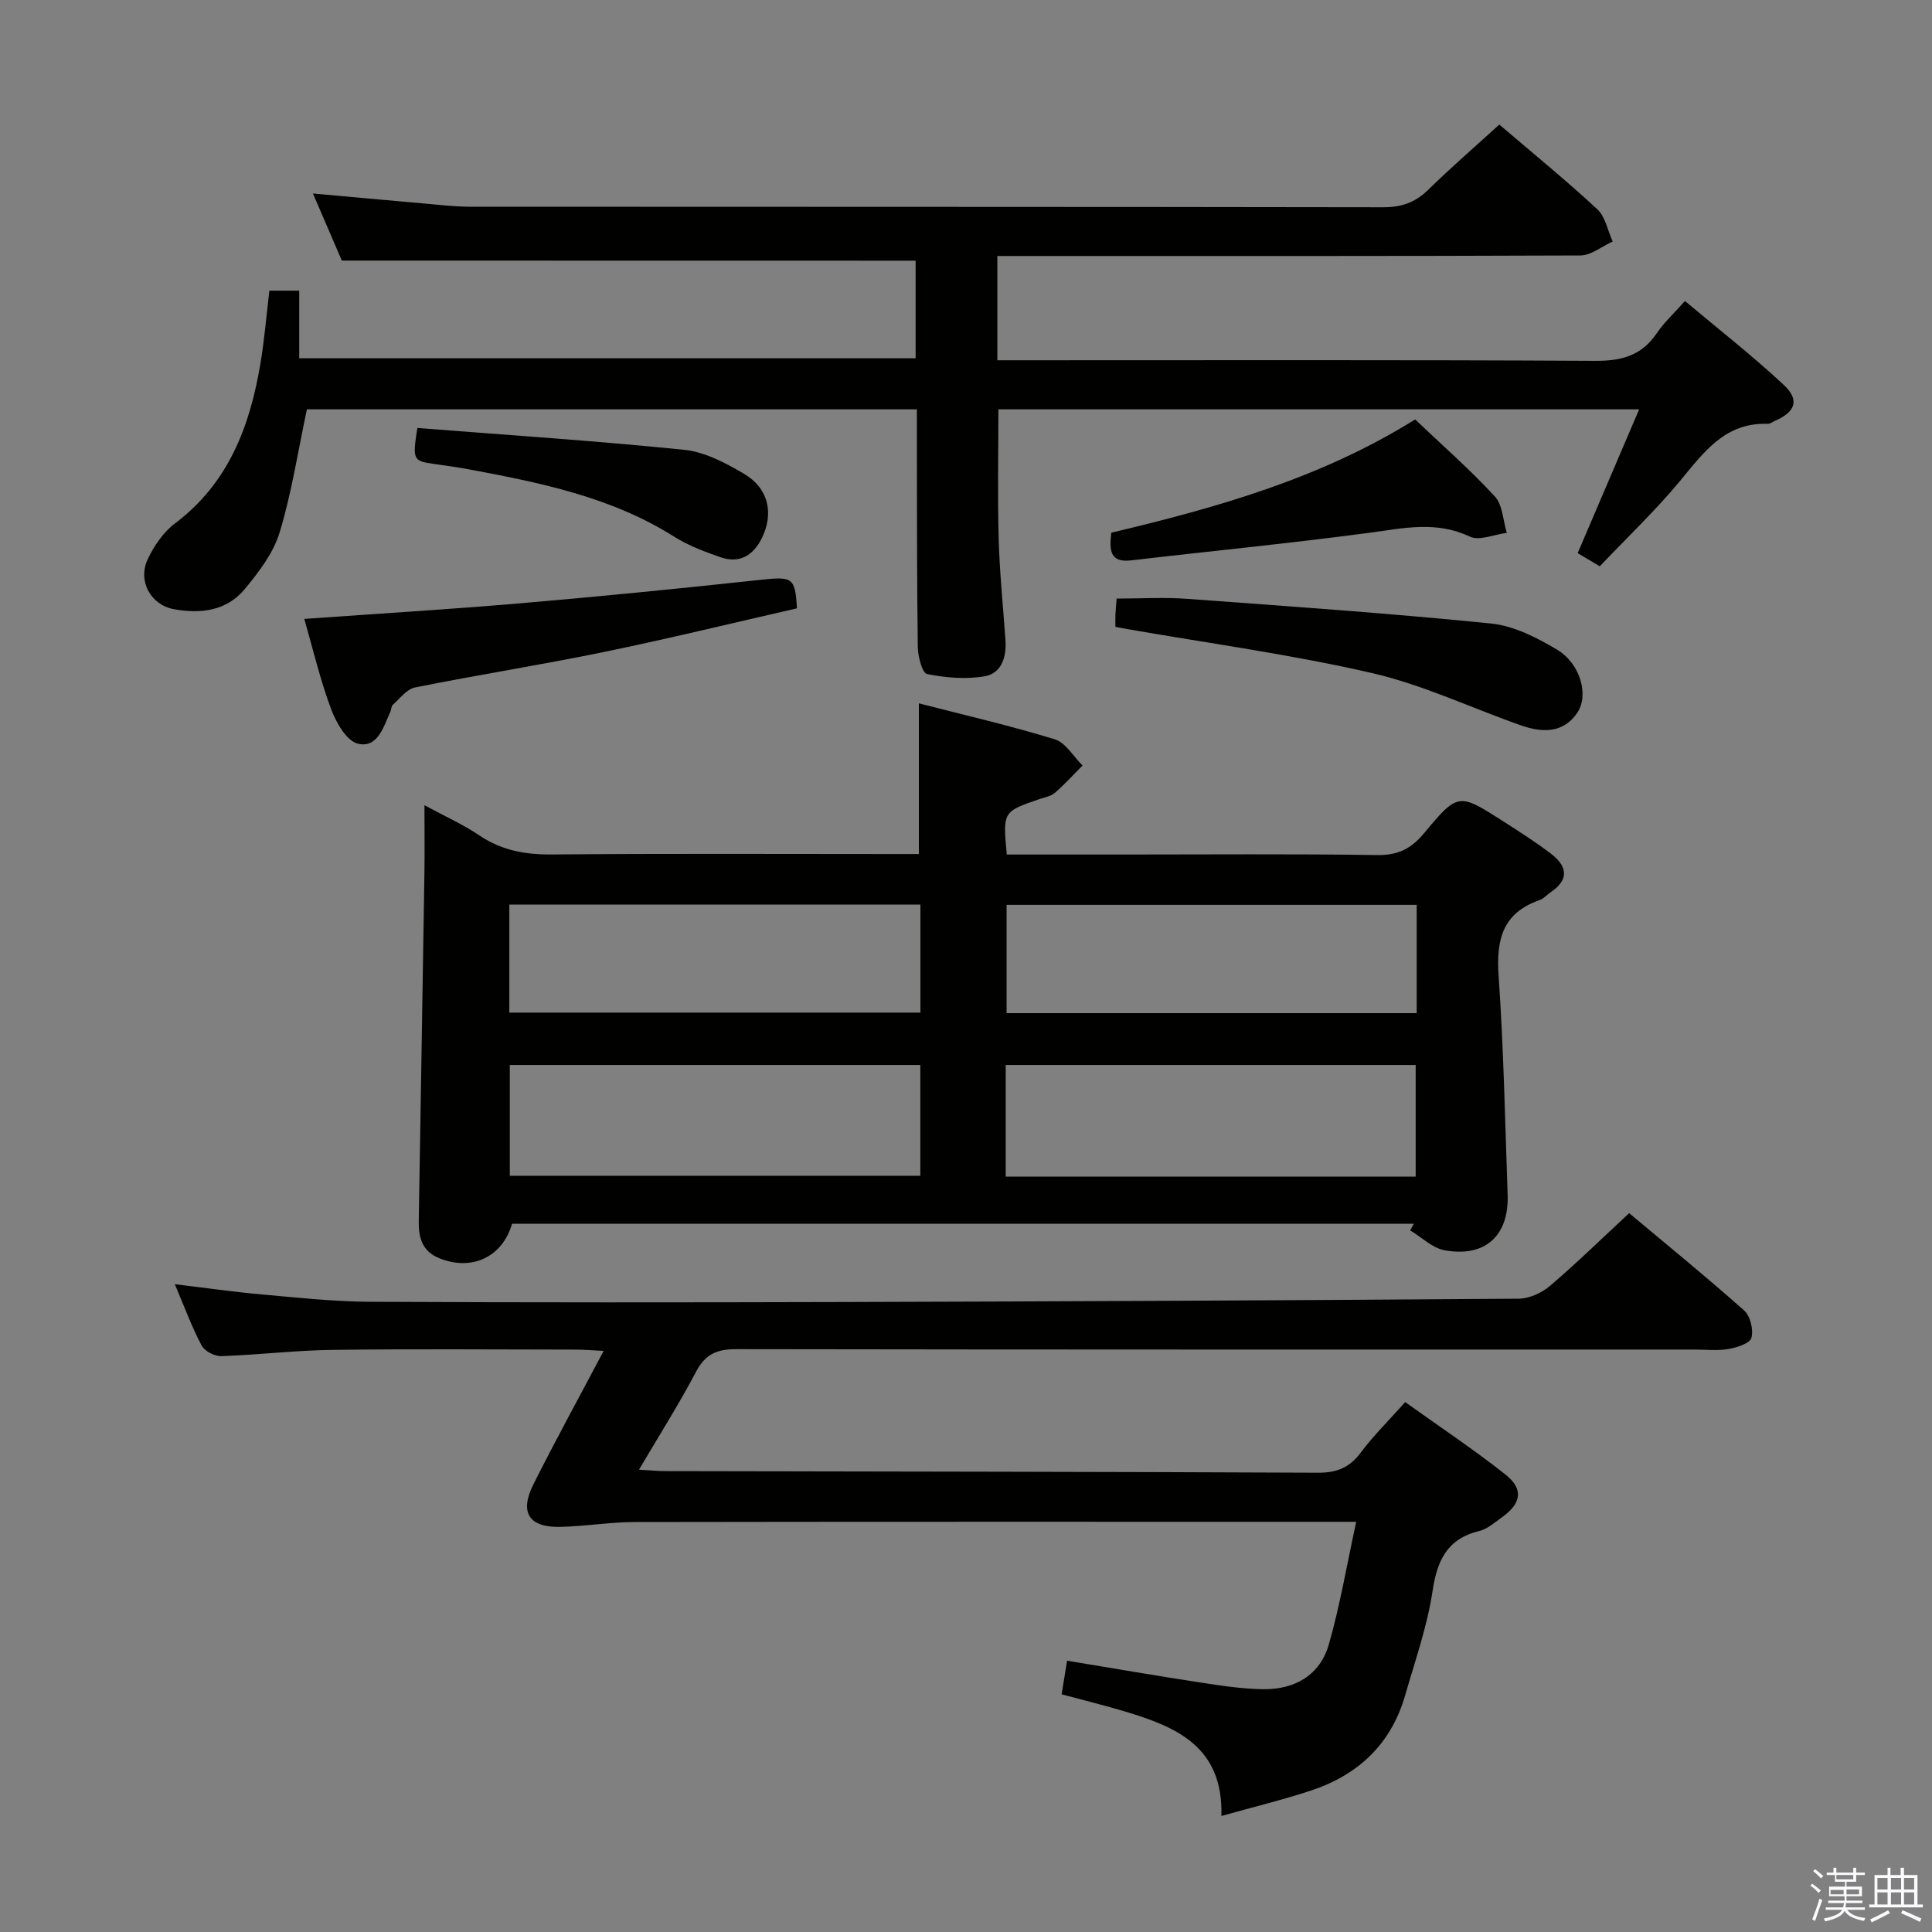 <svg enable-background="new 0 0 400 400" viewBox="0 0 400 400" xmlns="http://www.w3.org/2000/svg"><rect x="0" y="0" width="400" height="400" fill="#808080" stroke="none"/><path d="m374.8 390.4.4-.4c.7.5 1.3 1 1.8 1.4l-.5.5c-.5-.6-1.1-1.1-1.7-1.5zm1 7.3-.6-.3c.5-1.4 1.1-2.8 1.5-4.3.2.1.4.2.6.3-.5 1.3-1 2.8-1.5 4.3zm-.4-10.3.4-.4c.4.3 1 .8 1.7 1.4l-.5.5c-.4-.5-1-1-1.6-1.5zm2.5.3h1.7v-1h.6v1h3.5v-1h.6v1h1.8v.5h-1.8v1.4h-2v1h3.2v2h-3.2v.9h3.3v.5h-3.4c0 .3-.1.6-.1.9h4v.5h-3.7c.7.9 1.9 1.5 3.8 1.7-.1.2-.2.4-.3.6-2.1-.4-3.5-1.1-4-2.1-.4 1-1.8 1.7-4 2.2-.1-.2-.2-.4-.3-.6 2.1-.4 3.4-1 3.8-1.8h-3.4v-.5h3.6c.1-.3.1-.6.2-.9h-3.3v-.5h3.4c0-.3 0-.6 0-.9h-3.2v-2h3.3v-1h-2.1v-1.4h-1.7v-.5zm1.1 3.5v1h2.7c0-.3 0-.4 0-.4 0-.2 0-.2 0-.2 0-.1 0-.2 0-.3h-2.7zm1.2-3v.9h3.5v-.9zm4.7 3h-2.6v.6.4h2.6z" fill="#fbfafc"/><path d="m393.6 386.7h.6v1.5h2.8v6.1h1.1v.6h-11.1v-.6h1.1v-6.1h2.7v-1.5h.6v1.5h2.1v-1.5zm-2.7 8.8.4.6c-1.2.6-2.5 1.3-3.8 1.9-.1-.2-.2-.4-.3-.6 1.2-.6 2.5-1.2 3.7-1.9zm-2.2-6.7v2.4h2.1v-2.4zm0 3v2.5h2.1v-2.5zm2.8-3v2.4h2.1v-2.4zm0 3v2.5h2.1v-2.5zm6 6.1c-1.4-.7-2.7-1.3-3.9-1.8l.3-.6c1.5.6 2.7 1.2 3.9 1.7zm-1.2-9.1h-2.1v2.4h2.1zm-2.1 3v2.5h2.1v-2.5z" fill="#fbfafc"/><g fill="#010100"><path d="m292.72 253.37c-62.26 0-124.51 0-186.71 0-2 6.95-8.4 9.85-15.09 7.12-3.57-1.45-4.28-4.34-4.22-7.69.39-23.96.8-47.91 1.17-71.87.07-4.46.01-8.93.01-14.22 4.22 2.29 7.98 3.97 11.35 6.24 4.63 3.13 9.53 4.01 15.05 3.96 23.49-.21 46.97-.09 70.46-.09h5.5c0-10.5 0-20.53 0-31.2 9.38 2.42 18.87 4.6 28.15 7.45 2.25.69 3.84 3.55 5.74 5.42-1.9 1.9-3.7 3.91-5.73 5.66-.83.72-2.11.92-3.21 1.3-7.57 2.6-7.57 2.6-6.75 11.47h24.19c17.49 0 34.98-.15 52.47.11 4.26.06 7-1.24 9.71-4.49 7.05-8.49 7.23-8.38 16.41-2.5 3.36 2.15 6.73 4.3 9.9 6.72 3.26 2.48 3.9 5.27 0 7.91-.82.56-1.53 1.4-2.43 1.71-7.61 2.66-8.93 8.2-8.42 15.61 1.04 15.08 1.34 30.22 1.87 45.34.3 8.5-4.63 13.04-13.04 11.53-2.54-.46-4.77-2.7-7.14-4.12.26-.46.51-.92.76-1.37zm-102.18-32.88c-28.7 0-56.76 0-84.99 0v22.94h84.99c0-7.82 0-15.24 0-22.94zm17.68 23.12h84.88c0-7.88 0-15.53 0-23.12-28.55 0-56.61 0-84.88 0zm-102.77-33.96h85.11c0-7.6 0-14.85 0-22.37-28.45 0-56.65 0-85.11 0zm187.86-22.31c-28.59 0-56.8 0-84.91 0v22.42h84.91c0-7.49 0-14.75 0-22.42z"/><path d="m70.77 53.95c-1.72-3.99-3.74-8.7-5.98-13.89 7.9.71 15.27 1.4 22.65 2.04 3.31.29 6.62.7 9.93.7 63 .04 126 0 189 .11 3.78.01 6.62-.97 9.31-3.6 4.73-4.64 9.76-8.98 14.74-13.52 6.96 5.95 13.81 11.53 20.27 17.52 1.69 1.56 2.16 4.43 3.2 6.69-2.23 1.01-4.46 2.88-6.7 2.89-38.17.16-76.34.11-114.5.11-1.96 0-3.93 0-6.2 0v21.59h6.25c39.17 0 78.33-.1 117.5.12 5.46.03 9.62-1.06 12.75-5.69 1.48-2.18 3.47-4.01 5.86-6.7 6.91 5.81 13.94 11.29 20.44 17.35 3.39 3.16 2.44 5.65-1.91 7.51-.46.2-.92.59-1.37.57-8.87-.32-13.26 5.89-18.18 11.83-5.09 6.14-10.91 11.66-16.61 17.66-1.57-.94-2.94-1.75-4.58-2.72 4.22-9.86 8.35-19.53 12.73-29.77-44.69 0-88.58 0-132.66 0 0 9.09-.19 18 .06 26.9.19 6.97.92 13.92 1.4 20.88.24 3.48-.79 6.88-4.33 7.49-3.86.66-8.03.31-11.9-.47-1.01-.2-1.89-3.64-1.92-5.6-.2-14.5-.16-29-.19-43.5 0-1.79 0-3.58 0-5.7-42.75 0-84.99 0-126.29 0-1.88 8.84-3.17 17.35-5.65 25.5-1.3 4.27-4.32 8.22-7.25 11.75-3.75 4.52-9.18 5.13-14.67 4.12-4.79-.89-7.51-5.87-5.38-10.35 1.31-2.77 3.25-5.61 5.66-7.42 11.05-8.32 15.47-20.04 17.65-32.98.85-5.01 1.26-10.1 1.87-15.19h6.18v14h127.62c0-7.07 0-13.83 0-20.21-39.47-.02-78.68-.02-118.8-.02z"/><path d="m337.3 251.17c8.15 6.83 16.13 13.32 23.81 20.16 1.28 1.14 1.96 3.99 1.5 5.66-.32 1.15-3.01 2.01-4.76 2.31-2.27.39-4.65.11-6.98.11-66.15 0-132.3.03-198.46-.08-3.96-.01-6.37 1.02-8.28 4.64-3.53 6.7-7.6 13.12-11.83 20.31 2.4.14 4 .3 5.6.3 44.99.09 89.97.12 134.96.33 3.87.02 6.51-1.02 8.84-4.13 2.67-3.56 5.87-6.73 9.23-10.49 7.07 5.06 14.12 9.75 20.74 14.98 3.83 3.03 3.33 5.99-.72 8.88-1.48 1.06-2.98 2.41-4.67 2.82-6.63 1.62-8.71 6.01-9.68 12.41-1.1 7.33-3.62 14.45-5.68 21.62-2.9 10.09-9.73 16.49-19.51 19.72-5.79 1.91-11.74 3.35-18.53 5.26.39-14.5-9.49-18.49-20.11-21.68-4.12-1.24-8.31-2.25-12.97-3.51.37-2.3.73-4.47 1.13-6.96 9.49 1.56 18.44 3.12 27.43 4.49 4.42.67 8.89 1.38 13.34 1.41 6.42.04 11.59-2.94 13.4-9.21 2.33-8.07 3.72-16.42 5.69-25.45-2.83 0-4.61 0-6.39 0-47.66 0-95.31-.03-142.97.05-5.14.01-10.27.89-15.41 1-6.52.15-8.52-2.95-5.57-8.83 4.54-9.05 9.42-17.94 14.53-27.6-2.3-.11-4.05-.27-5.79-.27-16.83-.02-33.66-.16-50.49.06-7.63.1-15.25 1.04-22.88 1.29-1.38.05-3.47-1.03-4.08-2.2-2.01-3.79-3.5-7.86-5.55-12.69 6.46.77 12.22 1.61 18 2.12 7.44.66 14.9 1.48 22.36 1.52 32.66.16 65.32.14 97.98.05 46.64-.13 93.27-.34 139.91-.69 2.19-.02 4.76-1.2 6.47-2.65 5.53-4.72 10.75-9.83 16.39-15.06z"/><path d="m63 128.14c15.2-1.09 29.94-1.97 44.66-3.23 16.38-1.4 32.75-3.02 49.1-4.79 7.36-.8 7.84-.76 8.24 5.83-13.25 3.02-26.57 6.28-39.99 9.04-12.98 2.67-26.09 4.73-39.08 7.34-1.72.34-3.13 2.3-4.61 3.6-.32.28-.28.94-.49 1.4-1.43 3.15-2.64 7.64-6.74 6.64-2.34-.57-4.51-4.39-5.55-7.19-2.25-6.01-3.71-12.29-5.54-18.64z"/><path d="m230.93 129.79c0-.93-.03-1.73.01-2.52.04-.97.14-1.94.24-3.34 4.99 0 9.79-.3 14.54.05 21.01 1.54 42.03 3 62.98 5.11 4.72.48 9.5 2.92 13.68 5.42 4.79 2.86 6.63 9.37 4.2 13.02-2.87 4.32-7.28 4.19-11.63 2.67-10.32-3.62-20.35-8.43-30.94-10.86-16.77-3.86-33.89-6.17-50.87-9.14-.61-.11-1.24-.23-2.21-.41z"/><path d="m292.99 86.84c5.58 5.31 11.34 10.35 16.5 15.94 1.63 1.77 1.69 4.99 2.48 7.54-2.58.32-5.68 1.72-7.66.78-6.97-3.31-13.71-1.74-20.76-.8-16.42 2.2-32.92 3.79-49.37 5.72-4.43.52-4.51-2.11-4.1-5.73 21.66-5.15 43.28-11.19 62.91-23.45z"/><path d="m86.41 88.61c18.59 1.46 36.95 2.65 55.25 4.52 4.26.43 8.55 2.71 12.36 4.95 5.1 3 6.26 8.21 3.68 13.39-1.76 3.55-4.64 5.27-8.56 3.89-3.27-1.15-6.62-2.39-9.53-4.23-13.11-8.27-27.89-11.23-42.77-14-2.28-.42-4.58-.74-6.88-1.06-4.45-.63-4.59-.82-3.55-7.46z"/></g></svg>